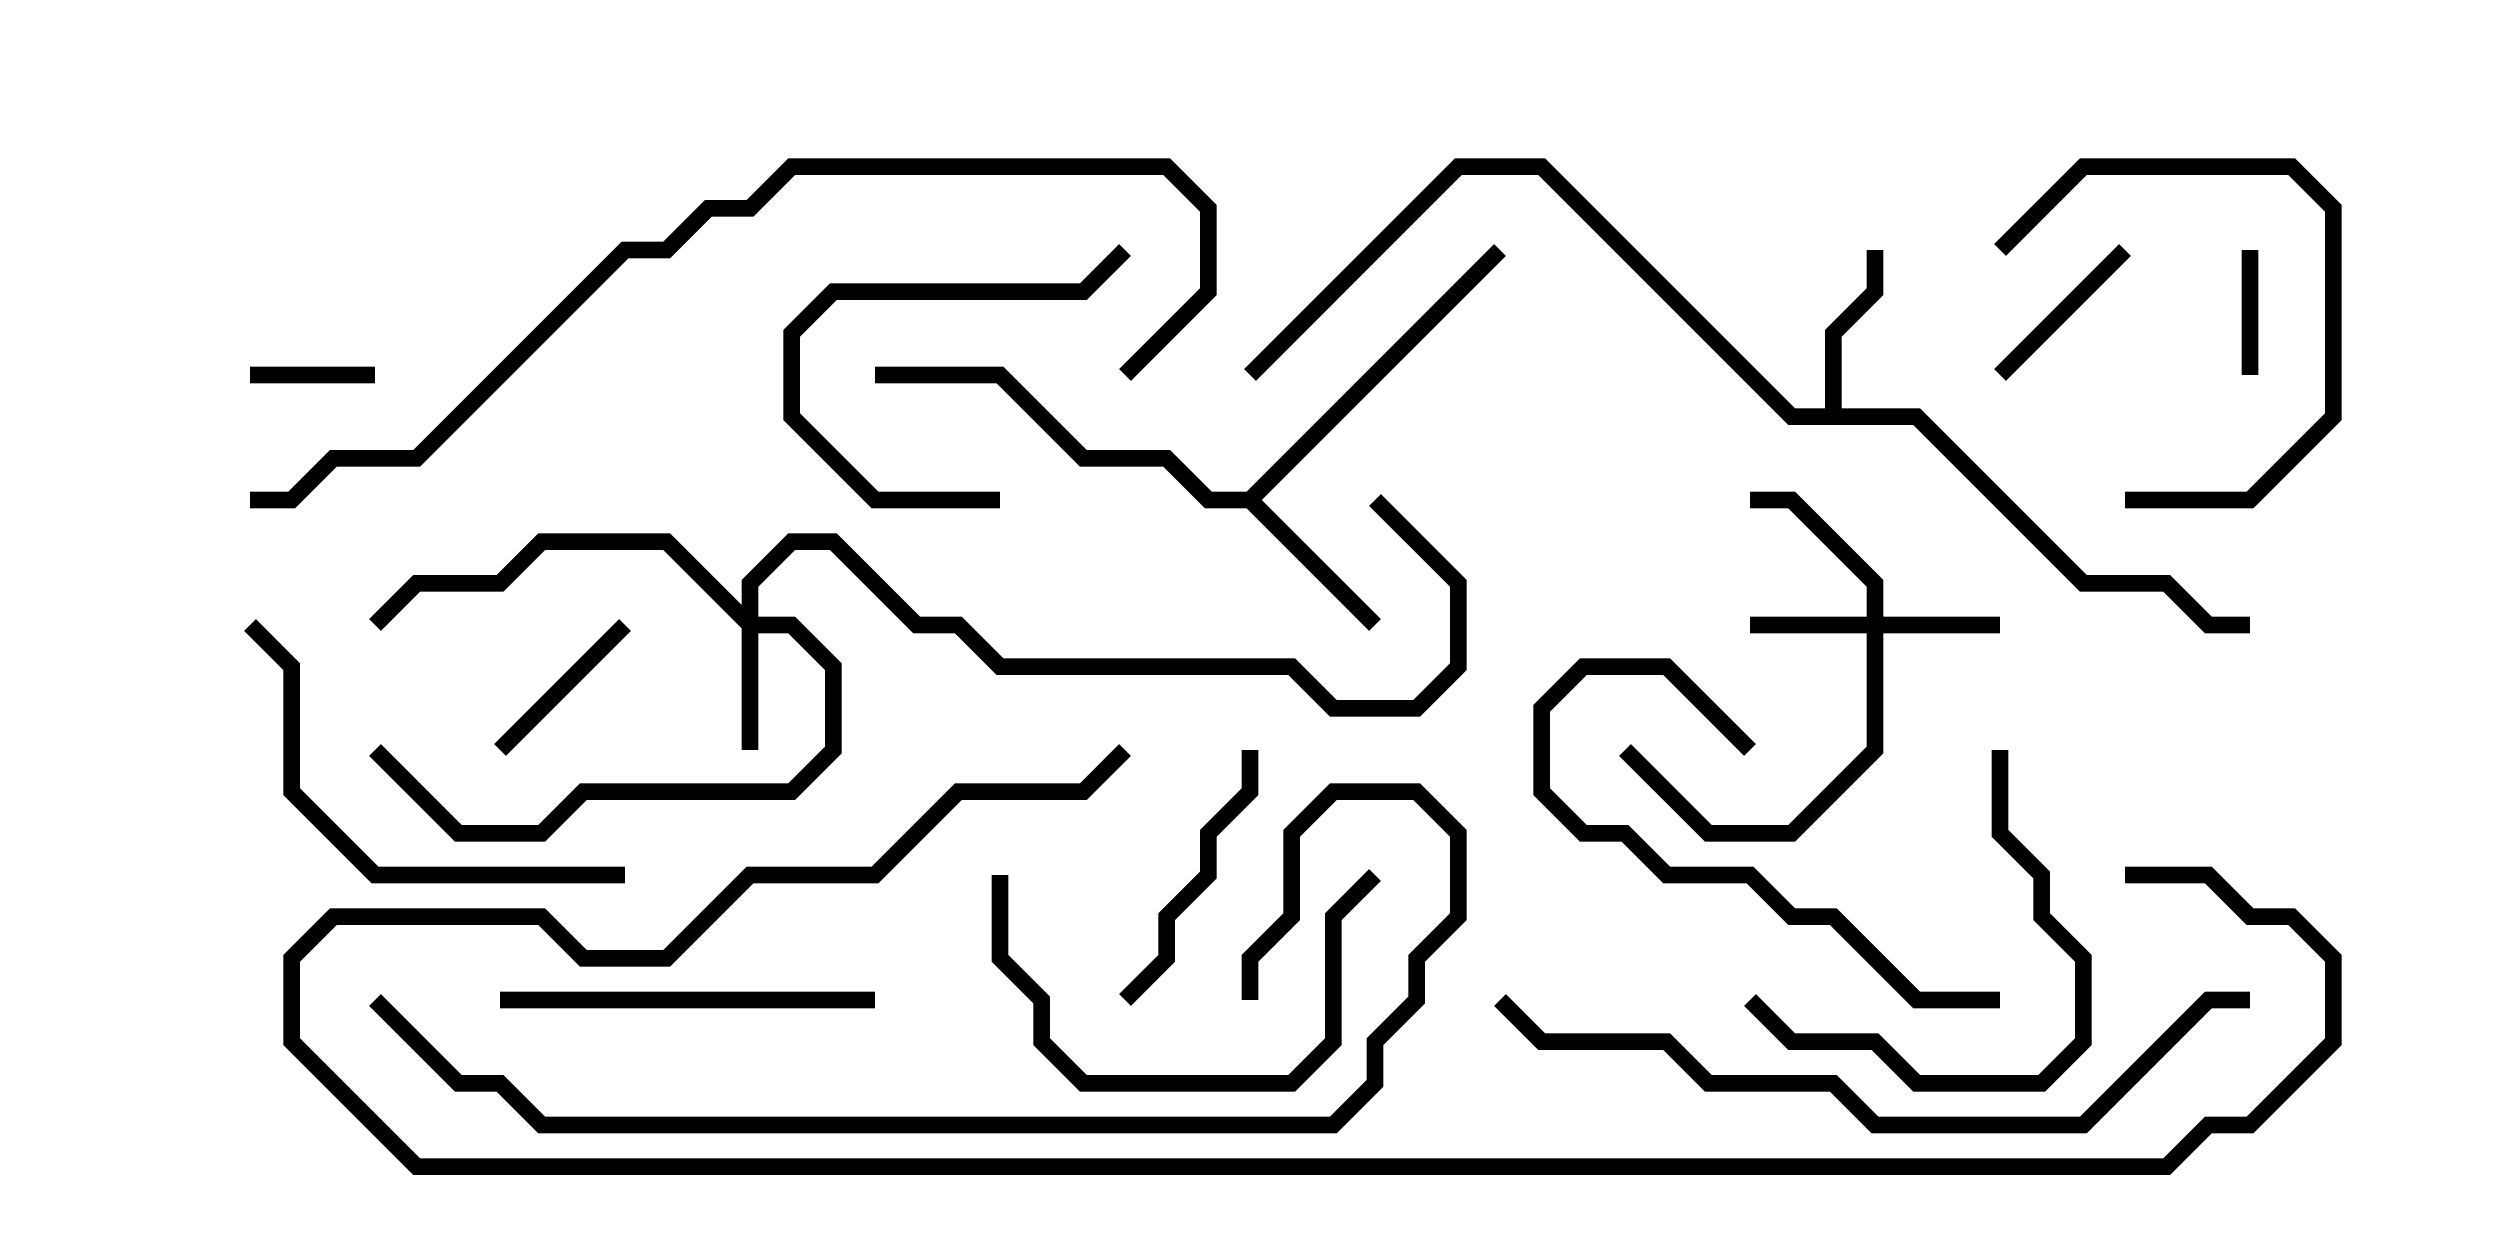 <svg version="1.1" width="30" height="15" xmlns="http://www.w3.org/2000/svg"><path d="M21.9,4.9L21.9,3.959L22.4,3.459L22.4,3L22.6,3L22.6,3.541L22.1,4.041L22.1,4.9L23.041,4.9L25.041,6.9L26.041,6.9L26.541,7.4L27,7.4L27,7.6L26.459,7.6L25.959,7.1L24.959,7.1L22.959,5.1L21.459,5.1L18.459,2.1L17.541,2.1L15.071,4.571L14.929,4.429L17.459,1.9L18.541,1.9L21.541,4.9z" stroke="none"/><path d="M14.959,5.9L17.929,2.929L18.071,3.071L15.141,6L16.571,7.429L16.429,7.571L14.959,6.1L14.459,6.1L13.959,5.6L12.959,5.6L11.959,4.6L10.5,4.6L10.5,4.4L12.041,4.4L13.041,5.4L14.041,5.4L14.541,5.9z" stroke="none"/><path d="M8.9,7.259L8.9,6.959L9.459,6.4L10.041,6.4L11.041,7.4L11.541,7.4L12.041,7.9L15.541,7.9L16.041,8.4L16.959,8.4L17.4,7.959L17.4,7.041L16.429,6.071L16.571,5.929L17.6,6.959L17.6,8.041L17.041,8.6L15.959,8.6L15.459,8.1L11.959,8.1L11.459,7.6L10.959,7.6L9.959,6.6L9.541,6.6L9.1,7.041L9.1,7.4L9.541,7.4L10.1,7.959L10.1,9.041L9.541,9.6L7.041,9.6L6.541,10.1L5.459,10.1L4.429,9.071L4.571,8.929L5.541,9.9L6.459,9.9L6.959,9.4L9.459,9.4L9.9,8.959L9.9,8.041L9.459,7.6L9.1,7.6L9.1,9L8.9,9L8.9,7.541L7.959,6.6L6.541,6.6L6.041,7.1L5.041,7.1L4.571,7.571L4.429,7.429L4.959,6.9L5.959,6.9L6.459,6.4L8.041,6.4z" stroke="none"/><path d="M22.4,7.4L22.4,7.041L21.459,6.1L21,6.1L21,5.9L21.541,5.9L22.6,6.959L22.6,7.4L24,7.4L24,7.6L22.6,7.6L22.6,9.041L21.541,10.1L20.459,10.1L19.429,9.071L19.571,8.929L20.541,9.9L21.459,9.9L22.4,8.959L22.4,7.6L21,7.6L21,7.4z" stroke="none"/><path d="M3,4.6L3,4.4L4.5,4.4L4.5,4.6z" stroke="none"/><path d="M27.1,4.5L26.9,4.5L26.9,3L27.1,3z" stroke="none"/><path d="M6.071,9.071L5.929,8.929L7.429,7.429L7.571,7.571z" stroke="none"/><path d="M24.071,4.571L23.929,4.429L25.429,2.929L25.571,3.071z" stroke="none"/><path d="M12,5.9L12,6.1L10.459,6.1L9.4,5.041L9.4,3.959L9.959,3.4L12.959,3.4L13.429,2.929L13.571,3.071L13.041,3.6L10.041,3.6L9.6,4.041L9.6,4.959L10.541,5.9z" stroke="none"/><path d="M14.9,9L15.1,9L15.1,9.541L14.6,10.041L14.6,10.541L14.1,11.041L14.1,11.541L13.571,12.071L13.429,11.929L13.9,11.459L13.9,10.959L14.4,10.459L14.4,9.959L14.9,9.459z" stroke="none"/><path d="M24.071,3.071L23.929,2.929L24.959,1.9L27.541,1.9L28.1,2.459L28.1,5.041L27.041,6.1L25.5,6.1L25.5,5.9L26.959,5.9L27.9,4.959L27.9,2.541L27.459,2.1L25.041,2.1z" stroke="none"/><path d="M24,11.9L24,12.1L22.959,12.1L21.959,11.1L21.459,11.1L20.959,10.6L19.959,10.6L19.459,10.1L18.959,10.1L18.4,9.541L18.4,8.459L18.959,7.9L20.041,7.9L21.071,8.929L20.929,9.071L19.959,8.1L19.041,8.1L18.6,8.541L18.6,9.459L19.041,9.9L19.541,9.9L20.041,10.4L21.041,10.4L21.541,10.9L22.041,10.9L23.041,11.9z" stroke="none"/><path d="M23.9,9L24.1,9L24.1,9.959L24.6,10.459L24.6,10.959L25.1,11.459L25.1,12.541L24.541,13.1L22.959,13.1L22.459,12.6L21.459,12.6L20.929,12.071L21.071,11.929L21.541,12.4L22.541,12.4L23.041,12.9L24.459,12.9L24.9,12.459L24.9,11.541L24.4,11.041L24.4,10.541L23.9,10.041z" stroke="none"/><path d="M11.9,10.5L12.1,10.5L12.1,11.459L12.6,11.959L12.6,12.459L13.041,12.9L15.459,12.9L15.9,12.459L15.9,10.959L16.429,10.429L16.571,10.571L16.1,11.041L16.1,12.541L15.541,13.1L12.959,13.1L12.4,12.541L12.4,12.041L11.9,11.541z" stroke="none"/><path d="M10.5,11.9L10.5,12.1L6,12.1L6,11.9z" stroke="none"/><path d="M2.929,7.571L3.071,7.429L3.6,7.959L3.6,9.459L4.541,10.4L7.5,10.4L7.5,10.6L4.459,10.6L3.4,9.541L3.4,8.041z" stroke="none"/><path d="M17.929,12.071L18.071,11.929L18.541,12.4L20.041,12.4L20.541,12.9L22.041,12.9L22.541,13.4L24.959,13.4L26.459,11.9L27,11.9L27,12.1L26.541,12.1L25.041,13.6L22.459,13.6L21.959,13.1L20.459,13.1L19.959,12.6L18.459,12.6z" stroke="none"/><path d="M15.1,12L14.9,12L14.9,11.459L15.4,10.959L15.4,9.959L15.959,9.4L17.041,9.4L17.6,9.959L17.6,11.041L17.1,11.541L17.1,12.041L16.6,12.541L16.6,13.041L16.041,13.6L6.459,13.6L5.959,13.1L5.459,13.1L4.429,12.071L4.571,11.929L5.541,12.9L6.041,12.9L6.541,13.4L15.959,13.4L16.4,12.959L16.4,12.459L16.9,11.959L16.9,11.459L17.4,10.959L17.4,10.041L16.959,9.6L16.041,9.6L15.6,10.041L15.6,11.041L15.1,11.541z" stroke="none"/><path d="M13.571,4.571L13.429,4.429L14.4,3.459L14.4,2.541L13.959,2.1L9.541,2.1L9.041,2.6L8.541,2.6L8.041,3.1L7.541,3.1L5.041,5.6L4.041,5.6L3.541,6.1L3,6.1L3,5.9L3.459,5.9L3.959,5.4L4.959,5.4L7.459,2.9L7.959,2.9L8.459,2.4L8.959,2.4L9.459,1.9L14.041,1.9L14.6,2.459L14.6,3.541z" stroke="none"/><path d="M25.5,10.6L25.5,10.4L26.541,10.4L27.041,10.9L27.541,10.9L28.1,11.459L28.1,12.541L27.041,13.6L26.541,13.6L26.041,14.1L4.959,14.1L3.4,12.541L3.4,11.459L3.959,10.9L6.541,10.9L7.041,11.4L7.959,11.4L8.959,10.4L10.459,10.4L11.459,9.4L12.959,9.4L13.429,8.929L13.571,9.071L13.041,9.6L11.541,9.6L10.541,10.6L9.041,10.6L8.041,11.6L6.959,11.6L6.459,11.1L4.041,11.1L3.6,11.541L3.6,12.459L5.041,13.9L25.959,13.9L26.459,13.4L26.959,13.4L27.9,12.459L27.9,11.541L27.459,11.1L26.959,11.1L26.459,10.6z" stroke="none"/></svg>